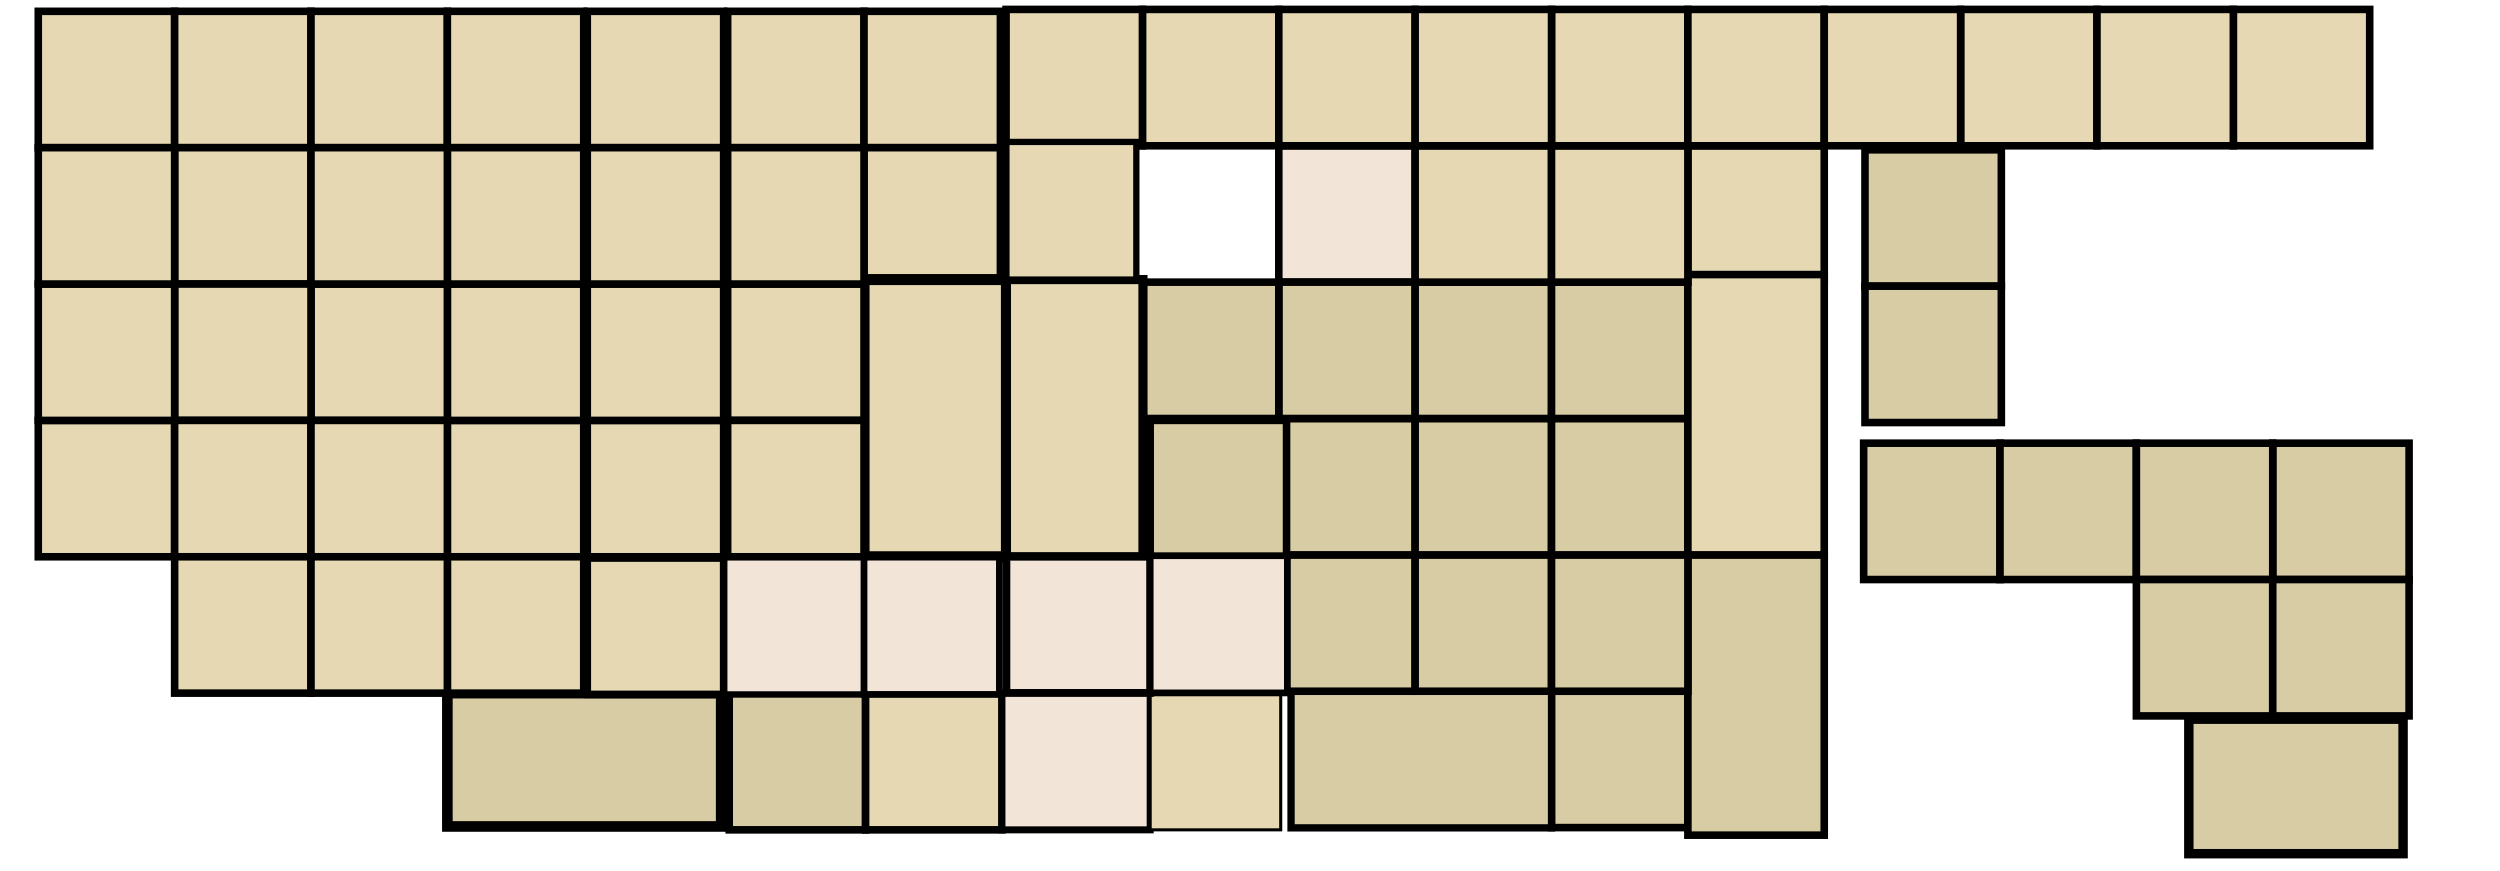 <?xml version="1.0" encoding="UTF-8" standalone="no"?>
<!-- Created for Onboard -->

<svg
   xmlns:dc="http://purl.org/dc/elements/1.1/"
   xmlns:cc="http://creativecommons.org/ns#"
   xmlns:rdf="http://www.w3.org/1999/02/22-rdf-syntax-ns#"
   xmlns:svg="http://www.w3.org/2000/svg"
   xmlns="http://www.w3.org/2000/svg"
   xmlns:sodipodi="http://sodipodi.sourceforge.net/DTD/sodipodi-0.dtd"
   xmlns:inkscape="http://www.inkscape.org/namespaces/inkscape"
   id="svg2"
   height="115"
   width="330"
   version="1"
   inkscape:version="0.92.4 5da689c313, 2019-01-14"
   sodipodi:docname="ortho2-Numbers.svg">
  <defs
     id="defs3462" />
  <sodipodi:namedview
     pagecolor="#ffffff"
     bordercolor="#666666"
     borderopacity="1"
     objecttolerance="10"
     gridtolerance="10"
     guidetolerance="10"
     inkscape:pageopacity="0"
     inkscape:pageshadow="2"
     inkscape:window-width="1918"
     inkscape:window-height="2084"
     id="namedview3460"
     showgrid="false"
     inkscape:zoom="5.6568542"
     inkscape:cx="150.77866"
     inkscape:cy="43.497801"
     inkscape:window-x="1920"
     inkscape:window-y="74"
     inkscape:window-maximized="0"
     inkscape:current-layer="svg2" />
  <rect
     id="KPDL"
     style="fill:#d8cca5;stroke:#000000"
     height="18"
     width="18"
     y="91.243"
     x="204.801" />
  <rect
     id="NMLK"
     style="fill:#f2e5d8;stroke:#000000"
     height="18"
     width="18"
     y="19.243"
     x="168.801" />
  <rect
     id="KPEN"
     style="fill:#d8cca5;stroke:#000000"
     height="37"
     width="18"
     y="73.243"
     x="222.801" />
  <rect
     id="KP0"
     style="fill:#d8cca5;stroke:#000000;stroke-width:0.965"
     height="18.035"
     width="34.383"
     y="91.243"
     x="170.417" />
  <rect
     id="KP1"
     style="fill:#d8cca5;stroke:#000000"
     height="18"
     width="18"
     y="73.243"
     x="168.801" />
  <rect
     id="KP2"
     style="fill:#d8cca5;stroke:#000000"
     height="18"
     width="18"
     y="73.243"
     x="186.801" />
  <rect
     id="KP3"
     style="fill:#d8cca5;stroke:#000000"
     height="18"
     width="18"
     y="73.243"
     x="204.801" />
  <rect
     id="KP4"
     style="fill:#d8cca5;stroke:#000000"
     height="18"
     width="18"
     y="55.243"
     x="168.801" />
  <rect
     id="KP5"
     style="fill:#d8cca5;stroke:#000000"
     height="18"
     width="18"
     y="55.243"
     x="186.801" />
  <rect
     id="KP6"
     style="fill:#d8cca5;stroke:#000000"
     height="18"
     width="18"
     y="55.243"
     x="204.801" />
  <rect
     id="KP7"
     style="fill:#d8cca5;stroke:#000000"
     height="18"
     width="18"
     y="37.243"
     x="168.801" />
  <rect
     id="KP8"
     style="fill:#d8cca5;stroke:#000000"
     height="18"
     width="18"
     y="37.243"
     x="186.801" />
  <rect
     id="KP9"
     style="fill:#d8cca5;stroke:#000000"
     height="18"
     width="18"
     y="37.243"
     x="204.801" />
  <rect
     id="KPSU"
     style="fill:#e5d8b2;stroke:#000000"
     height="18"
     width="18"
     y="19.243"
     x="222.801" />
  <rect
     id="KPDV"
     style="fill:#e5d8b2;stroke:#000000"
     height="18"
     width="18"
     y="19.243"
     x="186.801" />
  <rect
     id="KPAD"
     style="fill:#e5d8b2;stroke:#000000"
     height="37"
     width="18"
     y="36.243"
     x="222.801" />
  <rect
     id="KPMU"
     style="fill:#e5d8b2;stroke:#000000"
     height="18"
     width="18"
     y="19.243"
     x="204.801" />
  <rect
     id="LEFT"
     style="fill:#d8cca5;stroke:#000000"
     height="18"
     width="18"
     y="58.5"
     x="246.001" />
  <rect
     id="RGHT"
     style="fill:#d8cca5;stroke:#000000"
     height="18"
     width="18"
     y="58.5"
     x="300.001" />
  <rect
     id="UP"
     style="fill:#d8cca5;stroke:#000000"
     height="18"
     width="18"
     y="58.5"
     x="264.001" />
  <rect
     id="DOWN"
     style="fill:#d8cca5;stroke:#000000"
     height="18"
     width="18"
     y="58.5"
     x="282.001"
     inkscape:transform-center-x="-5.3523433"
     inkscape:transform-center-y="-0.94453118" />
  <rect
     id="DELE"
     style="fill:#d8cca5;stroke:#000000"
     height="18"
     width="18"
     y="91.54"
     x="96.257" />
  <rect
     id="HOME"
     style="fill:#d8cca5;stroke:#000000"
     height="18"
     width="18"
     y="19.776"
     x="246.178" />
  <rect
     id="END"
     style="fill:#d8cca5;stroke:#000000"
     height="18"
     width="18"
     y="37.776"
     x="246.178" />
  <rect
     id="PGUP"
     style="fill:#d8cca5;stroke:#000000"
     height="18"
     width="18"
     y="37.243"
     x="150.801" />
  <rect
     id="PGDN"
     style="fill:#d8cca5;stroke:#000000"
     height="18"
     width="18"
     y="55.49"
     x="151.824" />
  <rect
     id="Pause"
     style="fill:#e5d8b2;stroke:#000000"
     height="18"
     width="18"
     y="1.243"
     x="294.801" />
  <rect
     id="Prnt"
     style="fill:#e5d8b2;stroke:#000000"
     height="18"
     width="18"
     y="1.243"
     x="258.801" />
  <rect
     id="Scroll"
     style="fill:#e5d8b2;stroke:#000000"
     height="18"
     width="18"
     y="1.243"
     x="276.801" />
  <rect
     id="F10"
     style="fill:#e5d8b2;stroke:#000000"
     height="18"
     width="18"
     y="1.243"
     x="204.801" />
  <rect
     id="F5"
     style="fill:#e5d8b2;stroke:#000000"
     height="18"
     width="18"
     y="1.494"
     x="77.521" />
  <rect
     id="F6"
     style="fill:#e5d8b2;stroke:#000000"
     height="18"
     width="18"
     y="1.494"
     x="96.052" />
  <rect
     id="F11"
     style="fill:#e5d8b2;stroke:#000000"
     height="18"
     width="18"
     y="1.243"
     x="222.801" />
  <rect
     id="F7"
     style="fill:#e5d8b2;stroke:#000000"
     height="18"
     width="18"
     y="1.243"
     x="150.801"
     inkscape:transform-center-x="18.57578"
     inkscape:transform-center-y="-14.797655" />
  <rect
     id="F8"
     style="fill:#e5d8b2;stroke:#000000"
     height="18"
     width="18"
     y="1.243"
     x="168.801" />
  <rect
     id="F9"
     style="fill:#e5d8b2;stroke:#000000"
     height="18"
     width="18"
     y="1.243"
     x="186.801" />
  <rect
     id="F1"
     style="fill:#e5d8b2;stroke:#000000"
     height="18"
     width="18"
     y="1.494"
     x="5.052" />
  <rect
     id="F2"
     style="fill:#e5d8b2;stroke:#000000"
     height="18"
     width="18"
     y="1.494"
     x="23.052" />
  <rect
     id="F3"
     style="fill:#e5d8b2;stroke:#000000"
     height="18"
     width="18"
     y="1.494"
     x="41.052" />
  <rect
     id="F4"
     style="fill:#e5d8b2;stroke:#000000"
     height="18"
     width="18"
     y="1.494"
     x="59.052" />
  <rect
     id="F12"
     style="fill:#e5d8b2;stroke:#000000"
     height="18"
     width="18"
     y="1.243"
     x="240.801" />
  <rect
     id="ESC"
     style="fill:#e5d8b2;stroke:#000000"
     height="18"
     width="18"
     y="91.54"
     x="114.257" />
  <rect
     id="hide"
     style="fill:#e5d8b2;stroke:#000000"
     height="18"
     width="18"
     y="1.494"
     x="114.052" />
  <rect
     id="showclick"
     style="fill:#e5d8b2;stroke:#000000"
     height="18"
     width="18"
     y="19.494"
     x="114.052" />
  <rect
     id="move"
     style="fill:#e5d8b2;stroke:#000000"
     height="18"
     width="18"
     y="1.243"
     x="132.801" />
  <rect
     id="layer0"
     style="fill:#e5d8b2;stroke:#000000;stroke-width:1.457"
     height="36.591"
     width="18.796"
     y="36.903"
     x="114.052" />
  <rect
     id="layer1"
     style="fill:#e5d8b2;stroke:#000000;stroke-width:1.21"
     height="36.586"
     width="18.023"
     y="36.903"
     x="132.848" />
  <rect
     id="layer2"
     style="fill:#e5d8b2;stroke:#000000;stroke-width:0.832"
     height="18.168"
     width="17.148"
     y="18.736"
     x="132.848" />
  <rect
     id="LWIN"
     style="fill:#f2e5d8;stroke:#000000;stroke-width:0.924"
     height="18.076"
     width="19.567"
     y="91.464"
     x="132.257" />
  <rect
     id="BKSP"
     style="fill:#d8cca5;stroke:#000000;stroke-width:1.401"
     height="17.599"
     width="36.145"
     y="91.494"
     x="59.052" />
  <rect
     id="RTRN"
     style="fill:#d8cca5;stroke:#000000;stroke-width:1.245"
     height="17.755"
     width="28.281"
     y="94.933"
     x="288.925"
     inkscape:label="#RTRN" />
  <rect
     id="SPCE"
     style="fill:#e5d8b2;stroke:#000000;stroke-width:0.405"
     height="18.595"
     width="17.23"
     y="90.945"
     x="151.824" />
  <rect
     id="LCTL"
     style="fill:#f2e5d8;stroke:#000000;stroke-width:0.832"
     height="18.168"
     width="18.531"
     y="73.494"
     x="95.521" />
  <rect
     id="LALT"
     style="fill:#f2e5d8;stroke:#000000;stroke-width:0.884"
     height="18.116"
     width="17.865"
     y="73.546"
     x="114.052" />
  <rect
     id="RALT"
     style="fill:#f2e5d8;stroke:#000000;stroke-width:1.026"
     height="17.974"
     width="18.976"
     y="73.49"
     x="132.848" />
  <rect
     id="LEFT-6"
     style="fill:#d8cca5;stroke:#000000"
     height="18"
     width="18"
     y="145.718"
     x="69.03"
     inkscape:label="#LEFT" />
  <rect
     id="RGHT-2"
     style="fill:#d8cca5;stroke:#000000"
     height="18"
     width="18"
     y="139.168"
     x="91.393"
     inkscape:label="#RGHT" />
  <rect
     id="UP-9"
     style="fill:#d8cca5;stroke:#000000"
     height="18"
     width="18"
     y="76.5"
     x="282.001" />
  <rect
     id="DOWN-1"
     style="fill:#d8cca5;stroke:#000000"
     height="18"
     width="18"
     y="76.5"
     x="300.001" />
  <rect
     x="151.824"
     y="73.354"
     width="18.11"
     height="18.11"
     style="fill:#f2e5d8;stroke:#000000;stroke-width:0.89"
     id="RCTL" />
  <rect
     id="LBRACKET"
     style="fill:#e5d8b2;stroke:#000000"
     height="18"
     width="18"
     y="55.494"
     x="59.052" />
  <rect
     id="RBRACKET"
     style="fill:#e5d8b2;stroke:#000000"
     height="18"
     width="18"
     y="55.494"
     x="77.521" />
  <rect
     id="LPAREN"
     style="fill:#e5d8b2;stroke:#000000"
     height="18"
     width="18"
     y="37.494"
     x="59.052" />
  <rect
     id="RPAREN"
     style="fill:#e5d8b2;stroke:#000000"
     height="18"
     width="18"
     y="37.494"
     x="77.521" />
  <rect
     id="LBRACE"
     style="fill:#e5d8b2;stroke:#000000"
     height="18"
     width="18"
     y="19.494"
     x="59.052"
     inkscape:label="#RBRACE" />
  <rect
     id="RBRACE"
     style="fill:#e5d8b2;stroke:#000000"
     height="18"
     width="18"
     y="19.494"
     x="77.521" />
  <rect
     id="DOLLAR"
     style="fill:#e5d8b2;stroke:#000000"
     height="18"
     width="18"
     y="55.494"
     x="5.052"
     inkscape:label="#DOLLAR" />
  <rect
     id="PERCENT"
     style="fill:#e5d8b2;stroke:#000000"
     height="18"
     width="18"
     y="37.494"
     x="96.052" />
  <rect
     id="HASH"
     style="fill:#e5d8b2;stroke:#000000"
     height="18"
     width="18"
     y="19.494"
     x="96.052"
     inkscape:label="#HASH" />
  <rect
     id="ASTERIX"
     style="fill:#e5d8b2;stroke:#000000"
     height="18"
     width="18"
     y="37.494"
     x="41.052" />
  <rect
     id="LT"
     style="fill:#e5d8b2;stroke:#000000"
     height="18"
     width="18"
     y="19.494"
     x="23.052"
     inkscape:label="#LT" />
  <rect
     id="GT"
     style="fill:#e5d8b2;stroke:#000000"
     height="18"
     width="18"
     y="19.494"
     x="41.052" />
  <rect
     id="AT"
     style="fill:#e5d8b2;stroke:#000000"
     height="18"
     width="18"
     y="37.494"
     x="23.052"
     inkscape:label="#AT" />
  <rect
     id="DOUBLEQUOTE"
     style="fill:#e5d8b2;stroke:#000000"
     height="18"
     width="18"
     y="55.494"
     x="23.052" />
  <rect
     id="AMPERSAND"
     style="fill:#e5d8b2;stroke:#000000"
     height="18"
     width="18"
     y="37.494"
     x="5.052"
     inkscape:label="#AMPERSAND" />
  <rect
     id="BACKQUOTE"
     style="fill:#e5d8b2;stroke:#000000"
     height="18"
     width="18"
     y="19.494"
     x="5.052" />
  <rect
     x="41.052"
     y="55.494"
     width="18"
     height="18"
     style="fill:#e5d8b2;stroke:#000000"
     id="QUOTE" />
  <rect
     id="EXCLAMATION"
     style="fill:#e5d8b2;stroke:#000000"
     height="18"
     width="18"
     y="73.494"
     x="59.052"
     inkscape:label="#EXCLAMATION" />
  <rect
     id="COLON"
     style="fill:#e5d8b2;stroke:#000000"
     height="18"
     width="18"
     y="55.494"
     x="96.052"
     inkscape:label="#COLON" />
  <rect
     id="TILDE"
     style="fill:#e5d8b2;stroke:#000000"
     height="18"
     width="18"
     y="73.494"
     x="23.052"
     inkscape:label="#TILDE" />
  <rect
     id="PERIOD"
     style="fill:#e5d8b2;stroke:#000000"
     height="18"
     width="18"
     y="73.494"
     x="41.052"
     inkscape:label="#PERIOD" />
  <rect
     id="SEMI"
     style="fill:#e5d8b2;stroke:#000000"
     height="18"
     width="18"
     y="73.662"
     x="77.521"
     inkscape:label="#SEMI" />
</svg>
